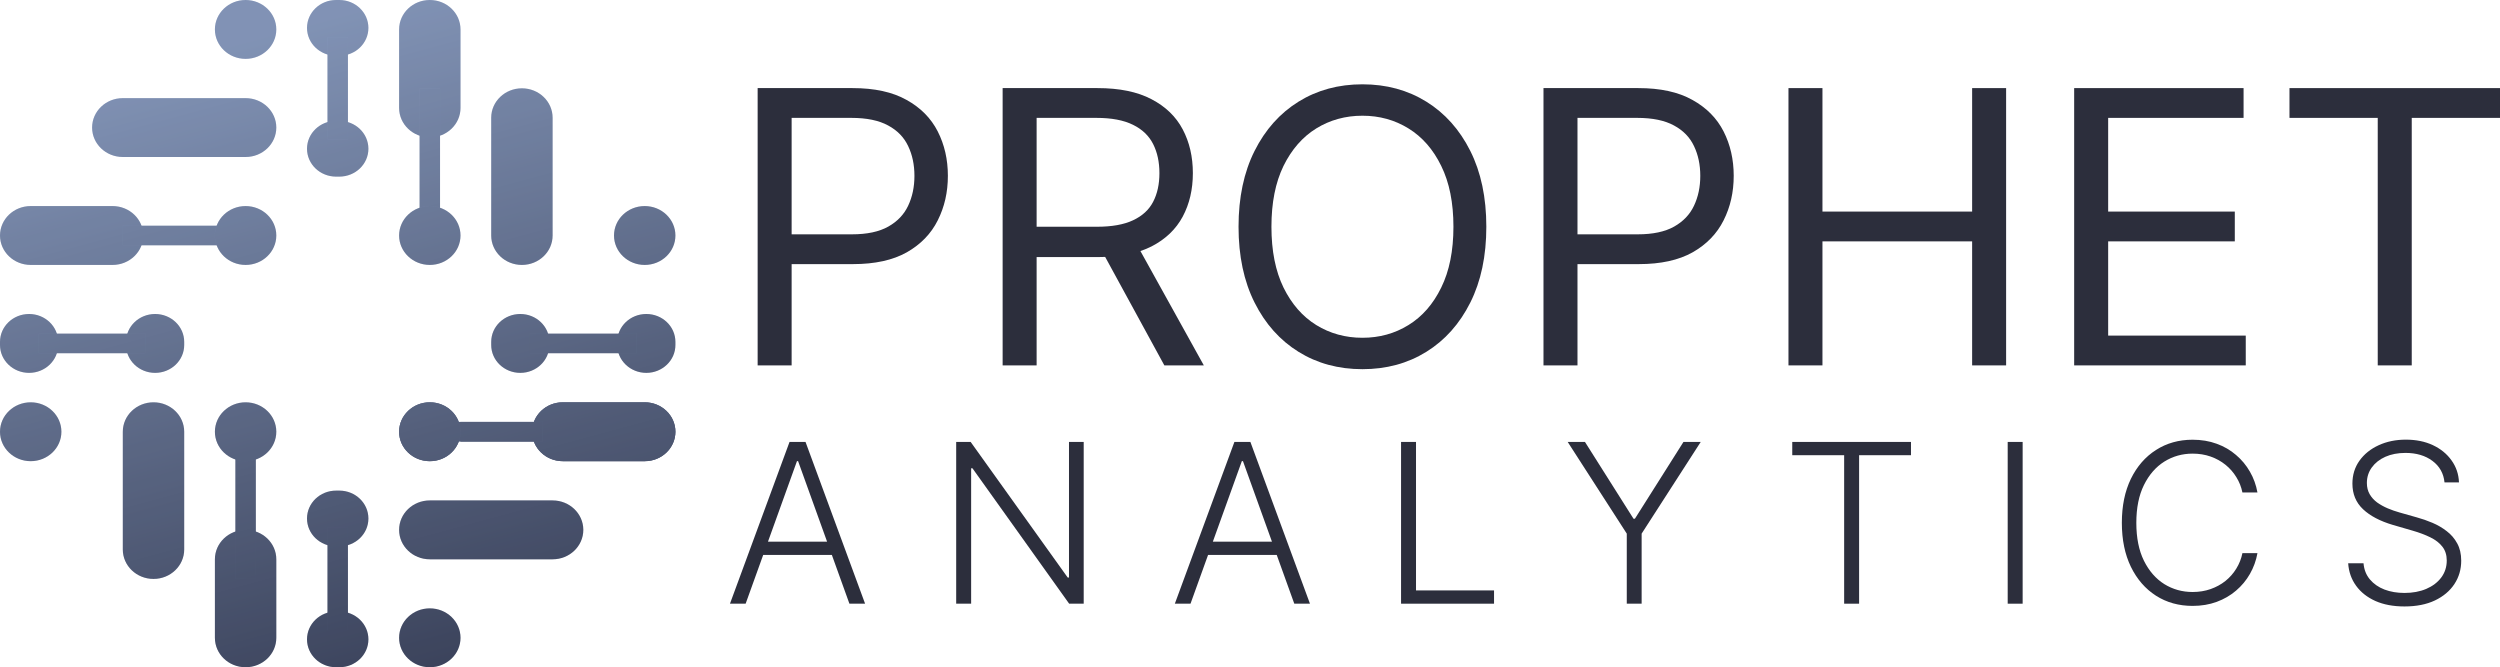 <svg width="1761" height="470" viewBox="0 0 1761 470" fill="none" xmlns="http://www.w3.org/2000/svg">
<path d="M64.876 89.853C64.876 78.401 74.558 69.118 86.502 69.118H173.003C184.947 69.118 194.629 78.401 194.629 89.853C194.629 101.305 184.947 110.588 173.003 110.588H86.502C74.558 110.588 64.876 101.305 64.876 89.853Z" fill="url(#paint0_linear_14_106)"/>
<path d="M64.876 89.853C64.876 78.401 74.558 69.118 86.502 69.118H173.003C184.947 69.118 194.629 78.401 194.629 89.853C194.629 101.305 184.947 110.588 173.003 110.588H86.502C74.558 110.588 64.876 101.305 64.876 89.853Z" fill="black" fill-opacity="0.2"/>
<path d="M367.632 186.618C355.689 186.618 346.007 177.334 346.007 165.882V82.941C346.007 71.489 355.689 62.206 367.632 62.206C379.576 62.206 389.258 71.489 389.258 82.941V165.882C389.258 177.334 379.576 186.618 367.632 186.618Z" fill="url(#paint1_linear_14_106)"/>
<path d="M367.632 186.618C355.689 186.618 346.007 177.334 346.007 165.882V82.941C346.007 71.489 355.689 62.206 367.632 62.206C379.576 62.206 389.258 71.489 389.258 82.941V165.882C389.258 177.334 379.576 186.618 367.632 186.618Z" fill="black" fill-opacity="0.2"/>
<path d="M108.127 407.794C96.184 407.794 86.502 398.511 86.502 387.059V304.118C86.502 292.666 96.184 283.382 108.127 283.382C120.071 283.382 129.753 292.666 129.753 304.118V387.059C129.753 398.511 120.071 407.794 108.127 407.794Z" fill="url(#paint2_linear_14_106)"/>
<path d="M108.127 407.794C96.184 407.794 86.502 398.511 86.502 387.059V304.118C86.502 292.666 96.184 283.382 108.127 283.382C120.071 283.382 129.753 292.666 129.753 304.118V387.059C129.753 398.511 120.071 407.794 108.127 407.794Z" fill="black" fill-opacity="0.2"/>
<path d="M281.131 449.265C281.131 437.813 290.813 428.529 302.756 428.529C314.699 428.529 324.381 437.813 324.381 449.265C324.381 460.716 314.699 470 302.756 470C290.813 470 281.131 460.716 281.131 449.265Z" fill="url(#paint3_linear_14_106)"/>
<path d="M281.131 449.265C281.131 437.813 290.813 428.529 302.756 428.529C314.699 428.529 324.381 437.813 324.381 449.265C324.381 460.716 314.699 470 302.756 470C290.813 470 281.131 460.716 281.131 449.265Z" fill="black" fill-opacity="0.2"/>
<path d="M434.785 240.82C434.785 229.971 443.957 221.176 455.272 221.176C466.587 221.176 475.759 229.971 475.759 240.82V243.003C475.759 253.852 466.587 262.647 455.272 262.647C443.957 262.647 434.785 253.852 434.785 243.003V240.82Z" fill="url(#paint4_linear_14_106)"/>
<path d="M434.785 240.82C434.785 229.971 443.957 221.176 455.272 221.176C466.587 221.176 475.759 229.971 475.759 240.82V243.003C475.759 253.852 466.587 262.647 455.272 262.647C443.957 262.647 434.785 253.852 434.785 243.003V240.82Z" fill="black" fill-opacity="0.2"/>
<path d="M346.007 240.82C346.007 229.971 355.179 221.176 366.494 221.176C377.809 221.176 386.981 229.971 386.981 240.82V243.003C386.981 253.852 377.809 262.647 366.494 262.647C355.179 262.647 346.007 253.852 346.007 243.003V240.82Z" fill="url(#paint5_linear_14_106)"/>
<path d="M346.007 240.82C346.007 229.971 355.179 221.176 366.494 221.176C377.809 221.176 386.981 229.971 386.981 240.82V243.003C386.981 253.852 377.809 262.647 366.494 262.647C355.179 262.647 346.007 253.852 346.007 243.003V240.82Z" fill="black" fill-opacity="0.2"/>
<path d="M373.323 235H448.443V248.824H373.323V235Z" fill="url(#paint6_linear_14_106)"/>
<path d="M373.323 235H448.443V248.824H373.323V235Z" fill="black" fill-opacity="0.2"/>
<path d="M236.741 384.876C225.427 384.876 216.254 376.081 216.254 365.232C216.254 354.383 225.427 345.588 236.741 345.588H239.018C250.333 345.588 259.505 354.383 259.505 365.232C259.505 376.081 250.333 384.876 239.018 384.876H236.741Z" fill="url(#paint7_linear_14_106)"/>
<path d="M236.741 384.876C225.427 384.876 216.254 376.081 216.254 365.232C216.254 354.383 225.427 345.588 236.741 345.588H239.018C250.333 345.588 259.505 354.383 259.505 365.232C259.505 376.081 250.333 384.876 239.018 384.876H236.741Z" fill="black" fill-opacity="0.2"/>
<path d="M236.741 470C225.427 470 216.254 461.205 216.254 450.356C216.254 439.507 225.427 430.712 236.741 430.712H239.018C250.333 430.712 259.505 439.507 259.505 450.356C259.505 461.205 250.333 470 239.018 470H236.741Z" fill="url(#paint8_linear_14_106)"/>
<path d="M236.741 470C225.427 470 216.254 461.205 216.254 450.356C216.254 439.507 225.427 430.712 236.741 430.712H239.018C250.333 430.712 259.505 439.507 259.505 450.356C259.505 461.205 250.333 470 239.018 470H236.741Z" fill="black" fill-opacity="0.2"/>
<path d="M230.671 443.808V371.78H245.088V443.808H230.671Z" fill="url(#paint9_linear_14_106)"/>
<path d="M230.671 443.808V371.78H245.088V443.808H230.671Z" fill="black" fill-opacity="0.2"/>
<path d="M236.741 39.288C225.427 39.288 216.254 30.493 216.254 19.644C216.254 8.795 225.427 3.29579e-06 236.741 3.29579e-06H239.018C250.333 3.29579e-06 259.505 8.795 259.505 19.644C259.505 30.493 250.333 39.288 239.018 39.288H236.741Z" fill="url(#paint10_linear_14_106)"/>
<path d="M236.741 39.288C225.427 39.288 216.254 30.493 216.254 19.644C216.254 8.795 225.427 3.29579e-06 236.741 3.29579e-06H239.018C250.333 3.29579e-06 259.505 8.795 259.505 19.644C259.505 30.493 250.333 39.288 239.018 39.288H236.741Z" fill="black" fill-opacity="0.2"/>
<path d="M236.741 124.412C225.427 124.412 216.254 115.617 216.254 104.768C216.254 93.919 225.427 85.124 236.741 85.124H239.018C250.333 85.124 259.505 93.919 259.505 104.768C259.505 115.617 250.333 124.412 239.018 124.412H236.741Z" fill="url(#paint11_linear_14_106)"/>
<path d="M236.741 124.412C225.427 124.412 216.254 115.617 216.254 104.768C216.254 93.919 225.427 85.124 236.741 85.124H239.018C250.333 85.124 259.505 93.919 259.505 104.768C259.505 115.617 250.333 124.412 239.018 124.412H236.741Z" fill="black" fill-opacity="0.2"/>
<path d="M230.671 98.22V26.192H245.088V98.22H230.671Z" fill="url(#paint12_linear_14_106)"/>
<path d="M230.671 98.22V26.192H245.088V98.22H230.671Z" fill="black" fill-opacity="0.2"/>
<path d="M88.778 240.82C88.778 229.971 97.951 221.176 109.265 221.176C120.58 221.176 129.753 229.971 129.753 240.82V243.003C129.753 253.852 120.58 262.647 109.265 262.647C97.951 262.647 88.778 253.852 88.778 243.003V240.82Z" fill="url(#paint13_linear_14_106)"/>
<path d="M88.778 240.82C88.778 229.971 97.951 221.176 109.265 221.176C120.58 221.176 129.753 229.971 129.753 240.82V243.003C129.753 253.852 120.58 262.647 109.265 262.647C97.951 262.647 88.778 253.852 88.778 243.003V240.82Z" fill="black" fill-opacity="0.2"/>
<path d="M0 240.82C0 229.971 9.172 221.176 20.487 221.176C31.802 221.176 40.974 229.971 40.974 240.82V243.003C40.974 253.852 31.802 262.647 20.487 262.647C9.172 262.647 0 253.852 0 243.003V240.82Z" fill="url(#paint14_linear_14_106)"/>
<path d="M0 240.82C0 229.971 9.172 221.176 20.487 221.176C31.802 221.176 40.974 229.971 40.974 240.82V243.003C40.974 253.852 31.802 262.647 20.487 262.647C9.172 262.647 0 253.852 0 243.003V240.82Z" fill="black" fill-opacity="0.2"/>
<path d="M27.316 235H102.436V248.824H27.316V235Z" fill="url(#paint15_linear_14_106)"/>
<path d="M27.316 235H102.436V248.824H27.316V235Z" fill="black" fill-opacity="0.2"/>
<path d="M374.841 304.118C374.841 292.666 384.523 283.382 396.466 283.382H454.134C466.077 283.382 475.759 292.666 475.759 304.118C475.759 315.569 466.077 324.853 454.134 324.853H396.466C384.523 324.853 374.841 315.569 374.841 304.118Z" fill="url(#paint16_linear_14_106)"/>
<path d="M374.841 304.118C374.841 292.666 384.523 283.382 396.466 283.382H454.134C466.077 283.382 475.759 292.666 475.759 304.118C475.759 315.569 466.077 324.853 454.134 324.853H396.466C384.523 324.853 374.841 315.569 374.841 304.118Z" fill="black" fill-opacity="0.2"/>
<path d="M324.381 297.206H382.049V311.029H324.381V297.206Z" fill="url(#paint17_linear_14_106)"/>
<path d="M324.381 297.206H382.049V311.029H324.381V297.206Z" fill="black" fill-opacity="0.2"/>
<path d="M281.131 304.118C281.131 292.666 290.813 283.382 302.756 283.382C314.699 283.382 324.381 292.666 324.381 304.118C324.381 315.569 314.699 324.853 302.756 324.853C290.813 324.853 281.131 315.569 281.131 304.118Z" fill="url(#paint18_linear_14_106)"/>
<path d="M281.131 304.118C281.131 292.666 290.813 283.382 302.756 283.382C314.699 283.382 324.381 292.666 324.381 304.118C324.381 315.569 314.699 324.853 302.756 324.853C290.813 324.853 281.131 315.569 281.131 304.118Z" fill="black" fill-opacity="0.2"/>
<path d="M374.841 304.118C374.841 292.666 384.523 283.382 396.466 283.382H454.134C466.077 283.382 475.759 292.666 475.759 304.118C475.759 315.569 466.077 324.853 454.134 324.853H396.466C384.523 324.853 374.841 315.569 374.841 304.118Z" fill="url(#paint19_linear_14_106)"/>
<path d="M374.841 304.118C374.841 292.666 384.523 283.382 396.466 283.382H454.134C466.077 283.382 475.759 292.666 475.759 304.118C475.759 315.569 466.077 324.853 454.134 324.853H396.466C384.523 324.853 374.841 315.569 374.841 304.118Z" fill="black" fill-opacity="0.2"/>
<path d="M309.964 297.206H382.049V311.029H309.964V297.206Z" fill="url(#paint20_linear_14_106)"/>
<path d="M309.964 297.206H382.049V311.029H309.964V297.206Z" fill="black" fill-opacity="0.2"/>
<path d="M281.131 304.118C281.131 292.666 290.813 283.382 302.756 283.382C314.699 283.382 324.381 292.666 324.381 304.118C324.381 315.569 314.699 324.853 302.756 324.853C290.813 324.853 281.131 315.569 281.131 304.118Z" fill="url(#paint21_linear_14_106)"/>
<path d="M281.131 304.118C281.131 292.666 290.813 283.382 302.756 283.382C314.699 283.382 324.381 292.666 324.381 304.118C324.381 315.569 314.699 324.853 302.756 324.853C290.813 324.853 281.131 315.569 281.131 304.118Z" fill="black" fill-opacity="0.2"/>
<path d="M100.919 165.882C100.919 177.334 91.237 186.618 79.293 186.618H21.625C9.682 186.618 0 177.334 0 165.882C0 154.431 9.682 145.147 21.625 145.147H79.293C91.237 145.147 100.919 154.431 100.919 165.882Z" fill="url(#paint22_linear_14_106)"/>
<path d="M100.919 165.882C100.919 177.334 91.237 186.618 79.293 186.618H21.625C9.682 186.618 0 177.334 0 165.882C0 154.431 9.682 145.147 21.625 145.147H79.293C91.237 145.147 100.919 154.431 100.919 165.882Z" fill="black" fill-opacity="0.2"/>
<path d="M165.795 172.794H86.502V158.971H165.795V172.794Z" fill="url(#paint23_linear_14_106)"/>
<path d="M165.795 172.794H86.502V158.971H165.795V172.794Z" fill="black" fill-opacity="0.2"/>
<path d="M194.629 165.882C194.629 177.334 184.947 186.618 173.003 186.618C161.06 186.618 151.378 177.334 151.378 165.882C151.378 154.431 161.06 145.147 173.003 145.147C184.947 145.147 194.629 154.431 194.629 165.882Z" fill="url(#paint24_linear_14_106)"/>
<path d="M194.629 165.882C194.629 177.334 184.947 186.618 173.003 186.618C161.06 186.618 151.378 177.334 151.378 165.882C151.378 154.431 161.06 145.147 173.003 145.147C184.947 145.147 194.629 154.431 194.629 165.882Z" fill="black" fill-opacity="0.2"/>
<path d="M173.003 373.235C184.947 373.235 194.629 382.519 194.629 393.971V449.265C194.629 460.716 184.947 470 173.003 470C161.06 470 151.378 460.716 151.378 449.265V393.971C151.378 382.519 161.06 373.235 173.003 373.235Z" fill="url(#paint25_linear_14_106)"/>
<path d="M173.003 373.235C184.947 373.235 194.629 382.519 194.629 393.971V449.265C194.629 460.716 184.947 470 173.003 470C161.06 470 151.378 460.716 151.378 449.265V393.971C151.378 382.519 161.06 373.235 173.003 373.235Z" fill="black" fill-opacity="0.2"/>
<path d="M180.212 311.029V407.794H165.795V311.029H180.212Z" fill="url(#paint26_linear_14_106)"/>
<path d="M180.212 311.029V407.794H165.795V311.029H180.212Z" fill="black" fill-opacity="0.2"/>
<path d="M173.003 283.382C184.947 283.382 194.629 292.666 194.629 304.118C194.629 315.569 184.947 324.853 173.003 324.853C161.06 324.853 151.378 315.569 151.378 304.118C151.378 292.666 161.06 283.382 173.003 283.382Z" fill="url(#paint27_linear_14_106)"/>
<path d="M173.003 283.382C184.947 283.382 194.629 292.666 194.629 304.118C194.629 315.569 184.947 324.853 173.003 324.853C161.06 324.853 151.378 315.569 151.378 304.118C151.378 292.666 161.06 283.382 173.003 283.382Z" fill="black" fill-opacity="0.2"/>
<path d="M302.756 96.765C290.813 96.765 281.131 87.481 281.131 76.029V20.735C281.131 9.284 290.813 0 302.756 0C314.699 0 324.381 9.284 324.381 20.735V76.029C324.381 87.481 314.699 96.765 302.756 96.765Z" fill="url(#paint28_linear_14_106)"/>
<path d="M302.756 96.765C290.813 96.765 281.131 87.481 281.131 76.029V20.735C281.131 9.284 290.813 0 302.756 0C314.699 0 324.381 9.284 324.381 20.735V76.029C324.381 87.481 314.699 96.765 302.756 96.765Z" fill="black" fill-opacity="0.2"/>
<path d="M295.547 165.882V62.206H309.964V165.882H295.547Z" fill="url(#paint29_linear_14_106)"/>
<path d="M295.547 165.882V62.206H309.964V165.882H295.547Z" fill="black" fill-opacity="0.2"/>
<path d="M302.756 186.618C290.813 186.618 281.131 177.334 281.131 165.882C281.131 154.431 290.813 145.147 302.756 145.147C314.699 145.147 324.381 154.431 324.381 165.882C324.381 177.334 314.699 186.618 302.756 186.618Z" fill="url(#paint30_linear_14_106)"/>
<path d="M302.756 186.618C290.813 186.618 281.131 177.334 281.131 165.882C281.131 154.431 290.813 145.147 302.756 145.147C314.699 145.147 324.381 154.431 324.381 165.882C324.381 177.334 314.699 186.618 302.756 186.618Z" fill="black" fill-opacity="0.2"/>
<path d="M432.508 165.882C432.508 154.431 442.191 145.147 454.134 145.147C466.077 145.147 475.759 154.431 475.759 165.882C475.759 177.334 466.077 186.618 454.134 186.618C442.191 186.618 432.508 177.334 432.508 165.882Z" fill="url(#paint31_linear_14_106)"/>
<path d="M432.508 165.882C432.508 154.431 442.191 145.147 454.134 145.147C466.077 145.147 475.759 154.431 475.759 165.882C475.759 177.334 466.077 186.618 454.134 186.618C442.191 186.618 432.508 177.334 432.508 165.882Z" fill="black" fill-opacity="0.2"/>
<path d="M151.378 20.735C151.378 9.284 161.06 0 173.003 0C184.947 0 194.629 9.284 194.629 20.735C194.629 32.187 184.947 41.471 173.003 41.471C161.06 41.471 151.378 32.187 151.378 20.735Z" fill="url(#paint32_linear_14_106)"/>
<path d="M151.378 20.735C151.378 9.284 161.06 0 173.003 0C184.947 0 194.629 9.284 194.629 20.735C194.629 32.187 184.947 41.471 173.003 41.471C161.06 41.471 151.378 32.187 151.378 20.735Z" fill="black" fill-opacity="0.2"/>
<path d="M0 304.118C0 292.666 9.682 283.382 21.625 283.382C33.569 283.382 43.251 292.666 43.251 304.118C43.251 315.569 33.569 324.853 21.625 324.853C9.682 324.853 0 315.569 0 304.118Z" fill="url(#paint33_linear_14_106)"/>
<path d="M0 304.118C0 292.666 9.682 283.382 21.625 283.382C33.569 283.382 43.251 292.666 43.251 304.118C43.251 315.569 33.569 324.853 21.625 324.853C9.682 324.853 0 315.569 0 304.118Z" fill="black" fill-opacity="0.2"/>
<path d="M281.131 373.235C281.131 361.783 290.813 352.5 302.756 352.5H389.258C401.201 352.5 410.883 361.783 410.883 373.235C410.883 384.687 401.201 393.971 389.258 393.971H302.756C290.813 393.971 281.131 384.687 281.131 373.235Z" fill="url(#paint34_linear_14_106)"/>
<path d="M281.131 373.235C281.131 361.783 290.813 352.5 302.756 352.5H389.258C401.201 352.5 410.883 361.783 410.883 373.235C410.883 384.687 401.201 393.971 389.258 393.971H302.756C290.813 393.971 281.131 384.687 281.131 373.235Z" fill="black" fill-opacity="0.2"/>
<path d="M533.685 257.381V62.056H600.492C616.003 62.056 628.682 64.822 638.529 70.354C648.441 75.822 655.778 83.229 660.541 92.576C665.304 101.922 667.685 112.35 667.685 123.858C667.685 135.367 665.304 145.826 660.541 155.236C655.843 164.646 648.57 172.149 638.722 177.744C628.875 183.276 616.26 186.042 600.878 186.042H552.993V165.06H600.106C610.725 165.06 619.253 163.247 625.689 159.623C632.125 155.999 636.792 151.103 639.688 144.936C642.649 138.705 644.129 131.679 644.129 123.858C644.129 116.038 642.649 109.044 639.688 102.876C636.792 96.709 632.093 91.876 625.593 88.379C619.092 84.819 610.468 83.038 599.719 83.038H557.627V257.381H533.685Z" fill="#2C2E3C"/>
<path d="M706.254 257.381V62.056H773.061C788.507 62.056 801.187 64.663 811.098 69.877C821.01 75.027 828.347 82.117 833.11 91.145C837.873 100.174 840.254 110.442 840.254 121.951C840.254 133.459 837.873 143.664 833.11 152.566C828.347 161.467 821.042 168.461 811.195 173.548C801.348 178.571 788.765 181.082 773.447 181.082H719.383V159.719H772.675C783.23 159.719 791.726 158.193 798.162 155.141C804.662 152.089 809.361 147.765 812.257 142.17C815.217 136.511 816.698 129.771 816.698 121.951C816.698 114.13 815.217 107.295 812.257 101.445C809.296 95.596 804.566 91.082 798.065 87.903C791.565 84.66 782.972 83.038 772.288 83.038H730.196V257.381H706.254ZM799.32 169.637L847.977 257.381H820.173L772.288 169.637H799.32Z" fill="#2C2E3C"/>
<path d="M1046.97 159.719C1046.97 180.319 1043.21 198.122 1035.68 213.128C1028.15 228.133 1017.82 239.705 1004.69 247.844C991.56 255.982 976.563 260.051 959.701 260.051C942.838 260.051 927.842 255.982 914.712 247.844C901.582 239.705 891.252 228.133 883.722 213.128C876.192 198.122 872.427 180.319 872.427 159.719C872.427 139.118 876.192 121.315 883.722 106.31C891.252 91.304 901.582 79.732 914.712 71.594C927.842 63.455 942.838 59.386 959.701 59.386C976.563 59.386 991.56 63.455 1004.69 71.594C1017.82 79.732 1028.15 91.304 1035.68 106.31C1043.21 121.315 1046.97 139.118 1046.97 159.719ZM1023.8 159.719C1023.8 142.806 1020.94 128.532 1015.21 116.896C1009.55 105.26 1001.86 96.454 992.139 90.478C982.485 84.501 971.672 81.512 959.701 81.512C947.73 81.512 936.885 84.501 927.166 90.478C917.512 96.454 909.821 105.26 904.092 116.896C898.429 128.532 895.597 142.806 895.597 159.719C895.597 176.631 898.429 190.906 904.092 202.541C909.821 214.177 917.512 222.983 927.166 228.96C936.885 234.936 947.73 237.925 959.701 237.925C971.672 237.925 982.485 234.936 992.139 228.96C1001.86 222.983 1009.55 214.177 1015.21 202.541C1020.94 190.906 1023.8 176.631 1023.8 159.719Z" fill="#2C2E3C"/>
<path d="M1087.23 257.381V62.056H1154.04C1169.55 62.056 1182.23 64.822 1192.08 70.354C1201.99 75.822 1209.33 83.229 1214.09 92.576C1218.85 101.922 1221.23 112.35 1221.23 123.858C1221.23 135.367 1218.85 145.826 1214.09 155.236C1209.39 164.646 1202.12 172.149 1192.27 177.744C1182.42 183.276 1169.81 186.042 1154.43 186.042H1106.54V165.06H1153.65C1164.27 165.06 1172.8 163.247 1179.24 159.623C1185.67 155.999 1190.34 151.103 1193.24 144.936C1196.2 138.705 1197.68 131.679 1197.68 123.858C1197.68 116.038 1196.2 109.044 1193.24 102.876C1190.34 96.709 1185.64 91.876 1179.14 88.379C1172.64 84.819 1164.02 83.038 1153.27 83.038H1111.18V257.381H1087.23Z" fill="#2C2E3C"/>
<path d="M1259.8 257.381V62.056H1283.74V149.037H1389.17V62.056H1413.11V257.381H1389.17V170.019H1283.74V257.381H1259.8Z" fill="#2C2E3C"/>
<path d="M1461.04 257.381V62.056H1580.37V83.038H1484.99V149.037H1574.19V170.019H1484.99V236.399H1581.91V257.381H1461.04Z" fill="#2C2E3C"/>
<path d="M1612.71 83.038V62.056H1761V83.038H1698.83V257.381H1674.88V83.038H1612.71Z" fill="#2C2E3C"/>
<path d="M525.229 425.238H514.191L556.147 311.299H567.41L609.366 425.238H598.328L562.173 324.818H561.384L525.229 425.238ZM533.17 381.565H590.387V390.912H533.17V381.565Z" fill="#2C2E3C"/>
<path d="M763.361 311.299V425.238H753.112L684.969 329.825H684.068V425.238H673.537V311.299H683.73L752.098 406.823H752.999V311.299H763.361Z" fill="#2C2E3C"/>
<path d="M838.598 425.238H827.561L869.516 311.299H880.779L922.735 425.238H911.697L875.542 324.818H874.754L838.598 425.238ZM846.539 381.565H903.756V390.912H846.539V381.565Z" fill="#2C2E3C"/>
<path d="M986.906 425.238V311.299H997.437V415.891H1052.4V425.238H986.906Z" fill="#2C2E3C"/>
<path d="M1104.28 311.299H1116.45L1150.63 365.375H1151.64L1185.83 311.299H1197.99L1156.37 375.89V425.238H1145.9V375.89L1104.28 311.299Z" fill="#2C2E3C"/>
<path d="M1262.47 320.645V311.299H1346.1V320.645H1309.55V425.238H1299.02V320.645H1262.47Z" fill="#2C2E3C"/>
<path d="M1424.75 311.299V425.238H1414.22V311.299H1424.75Z" fill="#2C2E3C"/>
<path d="M1590.15 346.905H1579.56C1578.77 343.01 1577.34 339.413 1575.28 336.112C1573.25 332.774 1570.7 329.862 1567.62 327.377C1564.54 324.892 1561.05 322.963 1557.15 321.591C1553.24 320.219 1549.02 319.533 1544.47 319.533C1537.19 319.533 1530.55 321.406 1524.54 325.152C1518.57 328.898 1513.78 334.406 1510.18 341.675C1506.61 348.908 1504.83 357.772 1504.83 368.268C1504.83 378.839 1506.61 387.74 1510.18 394.973C1513.78 402.205 1518.57 407.695 1524.54 411.441C1530.55 415.15 1537.19 417.004 1544.47 417.004C1549.02 417.004 1553.24 416.318 1557.15 414.946C1561.05 413.573 1564.54 411.663 1567.62 409.215C1570.7 406.73 1573.25 403.819 1575.28 400.481C1577.34 397.143 1578.77 393.526 1579.56 389.632H1590.15C1589.21 394.862 1587.44 399.739 1584.85 404.264C1582.3 408.752 1579.03 412.683 1575.05 416.058C1571.11 419.434 1566.57 422.067 1561.43 423.958C1556.28 425.85 1550.63 426.796 1544.47 426.796C1534.79 426.796 1526.19 424.404 1518.68 419.619C1511.17 414.797 1505.28 408.01 1501 399.257C1496.76 390.504 1494.63 380.174 1494.63 368.268C1494.63 356.363 1496.76 346.033 1501 337.28C1505.28 328.527 1511.17 321.758 1518.68 316.973C1526.19 312.152 1534.79 309.741 1544.47 309.741C1550.63 309.741 1556.28 310.687 1561.43 312.578C1566.57 314.433 1571.11 317.066 1575.05 320.478C1579.03 323.854 1582.3 327.785 1584.85 332.273C1587.44 336.761 1589.21 341.638 1590.15 346.905Z" fill="#2C2E3C"/>
<path d="M1721.91 339.784C1721.27 333.441 1718.44 328.397 1713.41 324.651C1708.38 320.905 1702.05 319.032 1694.43 319.032C1689.06 319.032 1684.33 319.941 1680.24 321.758C1676.18 323.575 1672.99 326.097 1670.66 329.324C1668.37 332.514 1667.23 336.149 1667.23 340.229C1667.23 343.233 1667.89 345.866 1669.2 348.129C1670.51 350.391 1672.28 352.338 1674.49 353.97C1676.75 355.565 1679.22 356.937 1681.93 358.087C1684.67 359.237 1687.43 360.201 1690.21 360.98L1702.37 364.43C1706.05 365.431 1709.73 366.711 1713.41 368.268C1717.09 369.826 1720.45 371.792 1723.49 374.166C1726.57 376.502 1729.03 379.377 1730.87 382.789C1732.74 386.164 1733.68 390.225 1733.68 394.973C1733.68 401.056 1732.09 406.526 1728.89 411.385C1725.7 416.244 1721.12 420.101 1715.15 422.957C1709.18 425.776 1702.03 427.185 1693.7 427.185C1685.85 427.185 1679.04 425.906 1673.25 423.346C1667.47 420.75 1662.93 417.171 1659.63 412.609C1656.32 408.047 1654.46 402.762 1654.05 396.753H1664.86C1665.24 401.241 1666.74 405.043 1669.37 408.158C1672 411.274 1675.41 413.648 1679.62 415.28C1683.82 416.874 1688.52 417.672 1693.7 417.672C1699.44 417.672 1704.55 416.726 1709.02 414.834C1713.52 412.906 1717.05 410.235 1719.6 406.823C1722.19 403.374 1723.49 399.368 1723.49 394.806C1723.49 390.949 1722.47 387.722 1720.45 385.126C1718.42 382.492 1715.59 380.285 1711.94 378.505C1708.34 376.725 1704.15 375.149 1699.39 373.776L1685.59 369.771C1676.54 367.1 1669.52 363.41 1664.53 358.699C1659.53 353.989 1657.04 347.98 1657.04 340.674C1657.04 334.554 1658.69 329.176 1661.99 324.54C1665.33 319.866 1669.84 316.232 1675.51 313.635C1681.21 311.002 1687.62 309.685 1694.71 309.685C1701.88 309.685 1708.23 310.983 1713.75 313.58C1719.26 316.176 1723.64 319.755 1726.87 324.317C1730.13 328.842 1731.88 333.998 1732.1 339.784H1721.91Z" fill="#2C2E3C"/>
<defs>
<linearGradient id="paint0_linear_14_106" x1="186.773" y1="24.191" x2="380.829" y2="739.572" gradientUnits="userSpaceOnUse">
<stop stop-color="#A1B7E2"/>
<stop offset="1" stop-color="#16182F"/>
</linearGradient>
<linearGradient id="paint1_linear_14_106" x1="186.773" y1="24.191" x2="380.829" y2="739.572" gradientUnits="userSpaceOnUse">
<stop stop-color="#A1B7E2"/>
<stop offset="1" stop-color="#16182F"/>
</linearGradient>
<linearGradient id="paint2_linear_14_106" x1="186.773" y1="24.191" x2="380.829" y2="739.572" gradientUnits="userSpaceOnUse">
<stop stop-color="#A1B7E2"/>
<stop offset="1" stop-color="#16182F"/>
</linearGradient>
<linearGradient id="paint3_linear_14_106" x1="186.773" y1="24.191" x2="380.829" y2="739.572" gradientUnits="userSpaceOnUse">
<stop stop-color="#A1B7E2"/>
<stop offset="1" stop-color="#16182F"/>
</linearGradient>
<linearGradient id="paint4_linear_14_106" x1="186.773" y1="24.191" x2="380.829" y2="739.572" gradientUnits="userSpaceOnUse">
<stop stop-color="#A1B7E2"/>
<stop offset="1" stop-color="#16182F"/>
</linearGradient>
<linearGradient id="paint5_linear_14_106" x1="186.773" y1="24.191" x2="380.829" y2="739.572" gradientUnits="userSpaceOnUse">
<stop stop-color="#A1B7E2"/>
<stop offset="1" stop-color="#16182F"/>
</linearGradient>
<linearGradient id="paint6_linear_14_106" x1="186.773" y1="24.191" x2="380.829" y2="739.572" gradientUnits="userSpaceOnUse">
<stop stop-color="#A1B7E2"/>
<stop offset="1" stop-color="#16182F"/>
</linearGradient>
<linearGradient id="paint7_linear_14_106" x1="186.773" y1="24.191" x2="380.829" y2="739.572" gradientUnits="userSpaceOnUse">
<stop stop-color="#A1B7E2"/>
<stop offset="1" stop-color="#16182F"/>
</linearGradient>
<linearGradient id="paint8_linear_14_106" x1="186.773" y1="24.191" x2="380.829" y2="739.572" gradientUnits="userSpaceOnUse">
<stop stop-color="#A1B7E2"/>
<stop offset="1" stop-color="#16182F"/>
</linearGradient>
<linearGradient id="paint9_linear_14_106" x1="186.773" y1="24.191" x2="380.829" y2="739.572" gradientUnits="userSpaceOnUse">
<stop stop-color="#A1B7E2"/>
<stop offset="1" stop-color="#16182F"/>
</linearGradient>
<linearGradient id="paint10_linear_14_106" x1="186.773" y1="24.191" x2="380.829" y2="739.572" gradientUnits="userSpaceOnUse">
<stop stop-color="#A1B7E2"/>
<stop offset="1" stop-color="#16182F"/>
</linearGradient>
<linearGradient id="paint11_linear_14_106" x1="186.773" y1="24.191" x2="380.829" y2="739.572" gradientUnits="userSpaceOnUse">
<stop stop-color="#A1B7E2"/>
<stop offset="1" stop-color="#16182F"/>
</linearGradient>
<linearGradient id="paint12_linear_14_106" x1="186.773" y1="24.191" x2="380.829" y2="739.572" gradientUnits="userSpaceOnUse">
<stop stop-color="#A1B7E2"/>
<stop offset="1" stop-color="#16182F"/>
</linearGradient>
<linearGradient id="paint13_linear_14_106" x1="186.773" y1="24.191" x2="380.829" y2="739.572" gradientUnits="userSpaceOnUse">
<stop stop-color="#A1B7E2"/>
<stop offset="1" stop-color="#16182F"/>
</linearGradient>
<linearGradient id="paint14_linear_14_106" x1="186.773" y1="24.191" x2="380.829" y2="739.572" gradientUnits="userSpaceOnUse">
<stop stop-color="#A1B7E2"/>
<stop offset="1" stop-color="#16182F"/>
</linearGradient>
<linearGradient id="paint15_linear_14_106" x1="186.773" y1="24.191" x2="380.829" y2="739.572" gradientUnits="userSpaceOnUse">
<stop stop-color="#A1B7E2"/>
<stop offset="1" stop-color="#16182F"/>
</linearGradient>
<linearGradient id="paint16_linear_14_106" x1="186.773" y1="24.191" x2="380.829" y2="739.572" gradientUnits="userSpaceOnUse">
<stop stop-color="#A1B7E2"/>
<stop offset="1" stop-color="#16182F"/>
</linearGradient>
<linearGradient id="paint17_linear_14_106" x1="186.773" y1="24.191" x2="380.829" y2="739.572" gradientUnits="userSpaceOnUse">
<stop stop-color="#A1B7E2"/>
<stop offset="1" stop-color="#16182F"/>
</linearGradient>
<linearGradient id="paint18_linear_14_106" x1="186.773" y1="24.191" x2="380.829" y2="739.572" gradientUnits="userSpaceOnUse">
<stop stop-color="#A1B7E2"/>
<stop offset="1" stop-color="#16182F"/>
</linearGradient>
<linearGradient id="paint19_linear_14_106" x1="186.773" y1="24.191" x2="380.829" y2="739.572" gradientUnits="userSpaceOnUse">
<stop stop-color="#A1B7E2"/>
<stop offset="1" stop-color="#16182F"/>
</linearGradient>
<linearGradient id="paint20_linear_14_106" x1="186.773" y1="24.191" x2="380.829" y2="739.572" gradientUnits="userSpaceOnUse">
<stop stop-color="#A1B7E2"/>
<stop offset="1" stop-color="#16182F"/>
</linearGradient>
<linearGradient id="paint21_linear_14_106" x1="186.773" y1="24.191" x2="380.829" y2="739.572" gradientUnits="userSpaceOnUse">
<stop stop-color="#A1B7E2"/>
<stop offset="1" stop-color="#16182F"/>
</linearGradient>
<linearGradient id="paint22_linear_14_106" x1="186.773" y1="24.191" x2="380.829" y2="739.572" gradientUnits="userSpaceOnUse">
<stop stop-color="#A1B7E2"/>
<stop offset="1" stop-color="#16182F"/>
</linearGradient>
<linearGradient id="paint23_linear_14_106" x1="186.773" y1="24.191" x2="380.829" y2="739.572" gradientUnits="userSpaceOnUse">
<stop stop-color="#A1B7E2"/>
<stop offset="1" stop-color="#16182F"/>
</linearGradient>
<linearGradient id="paint24_linear_14_106" x1="186.773" y1="24.191" x2="380.829" y2="739.572" gradientUnits="userSpaceOnUse">
<stop stop-color="#A1B7E2"/>
<stop offset="1" stop-color="#16182F"/>
</linearGradient>
<linearGradient id="paint25_linear_14_106" x1="186.773" y1="24.191" x2="380.829" y2="739.572" gradientUnits="userSpaceOnUse">
<stop stop-color="#A1B7E2"/>
<stop offset="1" stop-color="#16182F"/>
</linearGradient>
<linearGradient id="paint26_linear_14_106" x1="186.773" y1="24.191" x2="380.829" y2="739.572" gradientUnits="userSpaceOnUse">
<stop stop-color="#A1B7E2"/>
<stop offset="1" stop-color="#16182F"/>
</linearGradient>
<linearGradient id="paint27_linear_14_106" x1="186.773" y1="24.191" x2="380.829" y2="739.572" gradientUnits="userSpaceOnUse">
<stop stop-color="#A1B7E2"/>
<stop offset="1" stop-color="#16182F"/>
</linearGradient>
<linearGradient id="paint28_linear_14_106" x1="186.773" y1="24.191" x2="380.829" y2="739.572" gradientUnits="userSpaceOnUse">
<stop stop-color="#A1B7E2"/>
<stop offset="1" stop-color="#16182F"/>
</linearGradient>
<linearGradient id="paint29_linear_14_106" x1="186.773" y1="24.191" x2="380.829" y2="739.572" gradientUnits="userSpaceOnUse">
<stop stop-color="#A1B7E2"/>
<stop offset="1" stop-color="#16182F"/>
</linearGradient>
<linearGradient id="paint30_linear_14_106" x1="186.773" y1="24.191" x2="380.829" y2="739.572" gradientUnits="userSpaceOnUse">
<stop stop-color="#A1B7E2"/>
<stop offset="1" stop-color="#16182F"/>
</linearGradient>
<linearGradient id="paint31_linear_14_106" x1="186.773" y1="24.191" x2="380.829" y2="739.572" gradientUnits="userSpaceOnUse">
<stop stop-color="#A1B7E2"/>
<stop offset="1" stop-color="#16182F"/>
</linearGradient>
<linearGradient id="paint32_linear_14_106" x1="186.773" y1="24.191" x2="380.829" y2="739.572" gradientUnits="userSpaceOnUse">
<stop stop-color="#A1B7E2"/>
<stop offset="1" stop-color="#16182F"/>
</linearGradient>
<linearGradient id="paint33_linear_14_106" x1="186.773" y1="24.191" x2="380.829" y2="739.572" gradientUnits="userSpaceOnUse">
<stop stop-color="#A1B7E2"/>
<stop offset="1" stop-color="#16182F"/>
</linearGradient>
<linearGradient id="paint34_linear_14_106" x1="186.773" y1="24.191" x2="380.829" y2="739.572" gradientUnits="userSpaceOnUse">
<stop stop-color="#A1B7E2"/>
<stop offset="1" stop-color="#16182F"/>
</linearGradient>
</defs>
</svg>
